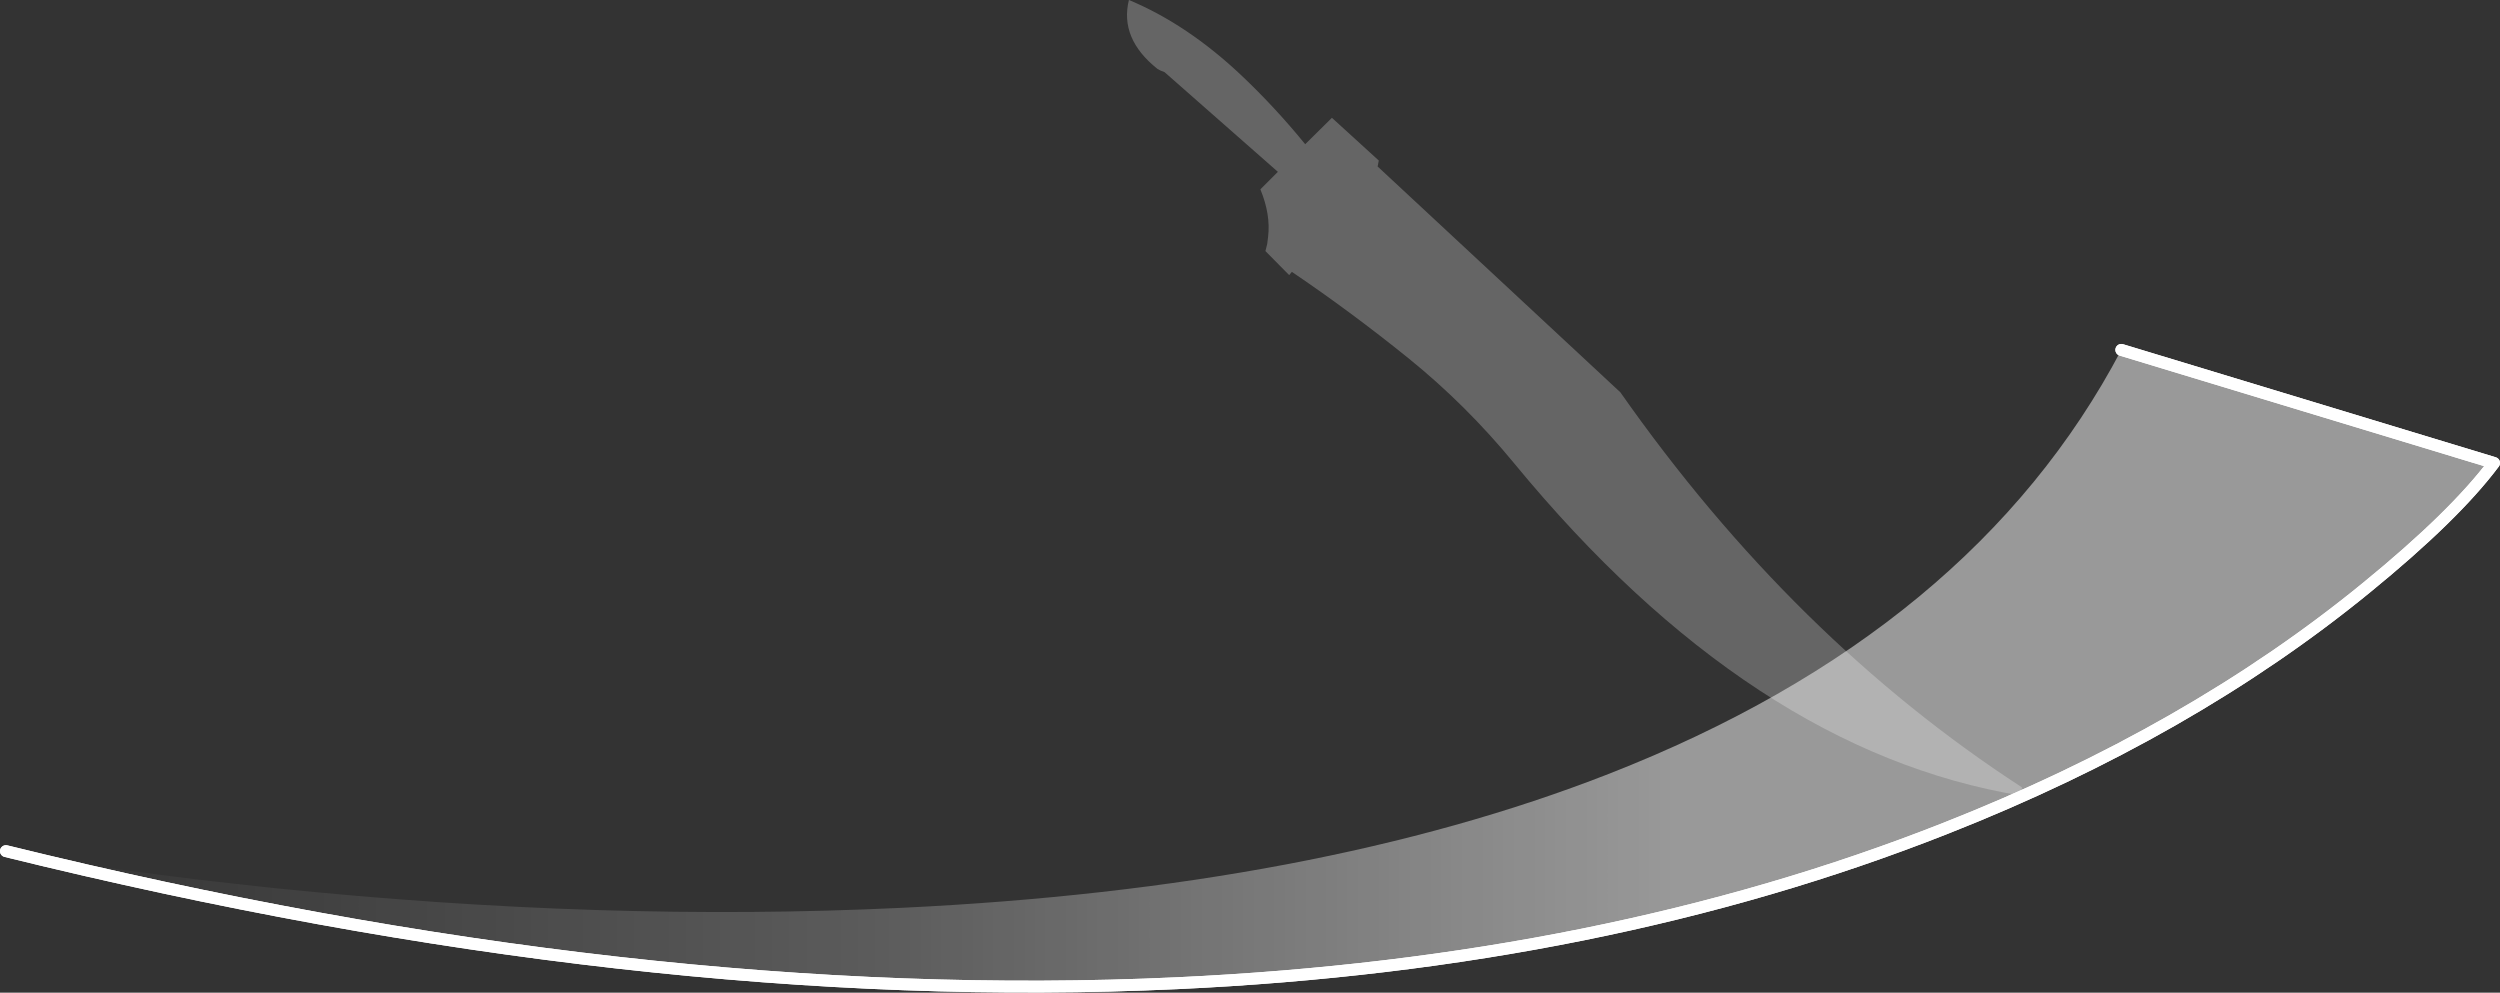 <?xml version="1.0" encoding="UTF-8" standalone="no"?>
<svg xmlns:ffdec="https://www.free-decompiler.com/flash" xmlns:xlink="http://www.w3.org/1999/xlink" ffdec:objectType="shape" height="167.25px" width="421.2px" xmlns="http://www.w3.org/2000/svg">
  <rect width="100%" height="100%" fill="#333333" stroke="none"/>
  <g transform="matrix(1.0, 0.0, 0.0, 1.0, 164.65, 15.2)">
    <path d="M50.65 13.75 L47.7 16.7 Q49.45 20.95 49.0 24.7 L48.85 25.9 48.55 27.1 52.55 31.15 53.0 30.6 Q63.05 37.4 72.7 45.2 82.35 53.0 90.45 62.85 130.35 111.35 175.9 118.85 L176.0 117.45 Q137.5 92.45 108.35 50.9 L67.45 12.85 67.65 11.85 59.75 4.65 55.25 9.1 Q50.2 2.9 44.55 -2.45 35.4 -11.1 25.55 -15.2 23.95 -8.7 30.35 -3.6 L30.9 -3.3 31.55 -3.05 50.65 13.75" fill="#ffffff" fill-opacity="0.247" fill-rule="evenodd" stroke="none"/>
    <path d="M192.75 43.75 L255.55 62.8 Q248.9 71.7 234.0 83.85 204.25 108.15 163.15 124.35 105.6 147.1 33.7 150.45 -56.25 154.65 -163.65 128.2 -145.9 131.55 -118.2 134.45 -62.75 140.15 -12.75 137.75 57.25 134.4 106.35 115.2 167.75 91.2 192.75 43.75" fill="url(#gradient0)" fill-rule="evenodd" stroke="none"/>
    <path d="M192.75 43.75 L255.55 62.8 Q248.9 71.7 234.0 83.85 204.25 108.15 163.15 124.35 105.6 147.1 33.7 150.45 -56.25 154.65 -163.65 128.2" fill="none" stroke="#ffffff" stroke-linecap="round" stroke-linejoin="round" stroke-width="2.0"/>
    <path d="M192.75 43.75 L255.55 62.8 Q248.9 71.7 234.0 83.85 204.25 108.15 163.15 124.35 105.6 147.1 33.7 150.45 -56.25 154.65 -163.65 128.2" fill="none" stroke="#ffffff" stroke-linecap="round" stroke-linejoin="round" stroke-width="2.0"/>
  </g>
  <defs>
    <linearGradient gradientTransform="matrix(0.256, 0.0, 0.0, 0.066, 45.95, 97.4)" gradientUnits="userSpaceOnUse" id="gradient0" spreadMethod="pad" x1="-819.2" x2="819.2">
      <stop offset="0.0" stop-color="#ffffff" stop-opacity="0.0"/>
      <stop offset="0.353" stop-color="#ffffff" stop-opacity="0.2"/>
      <stop offset="0.675" stop-color="#ffffff" stop-opacity="0.502"/>
    </linearGradient>
  </defs>
</svg>
